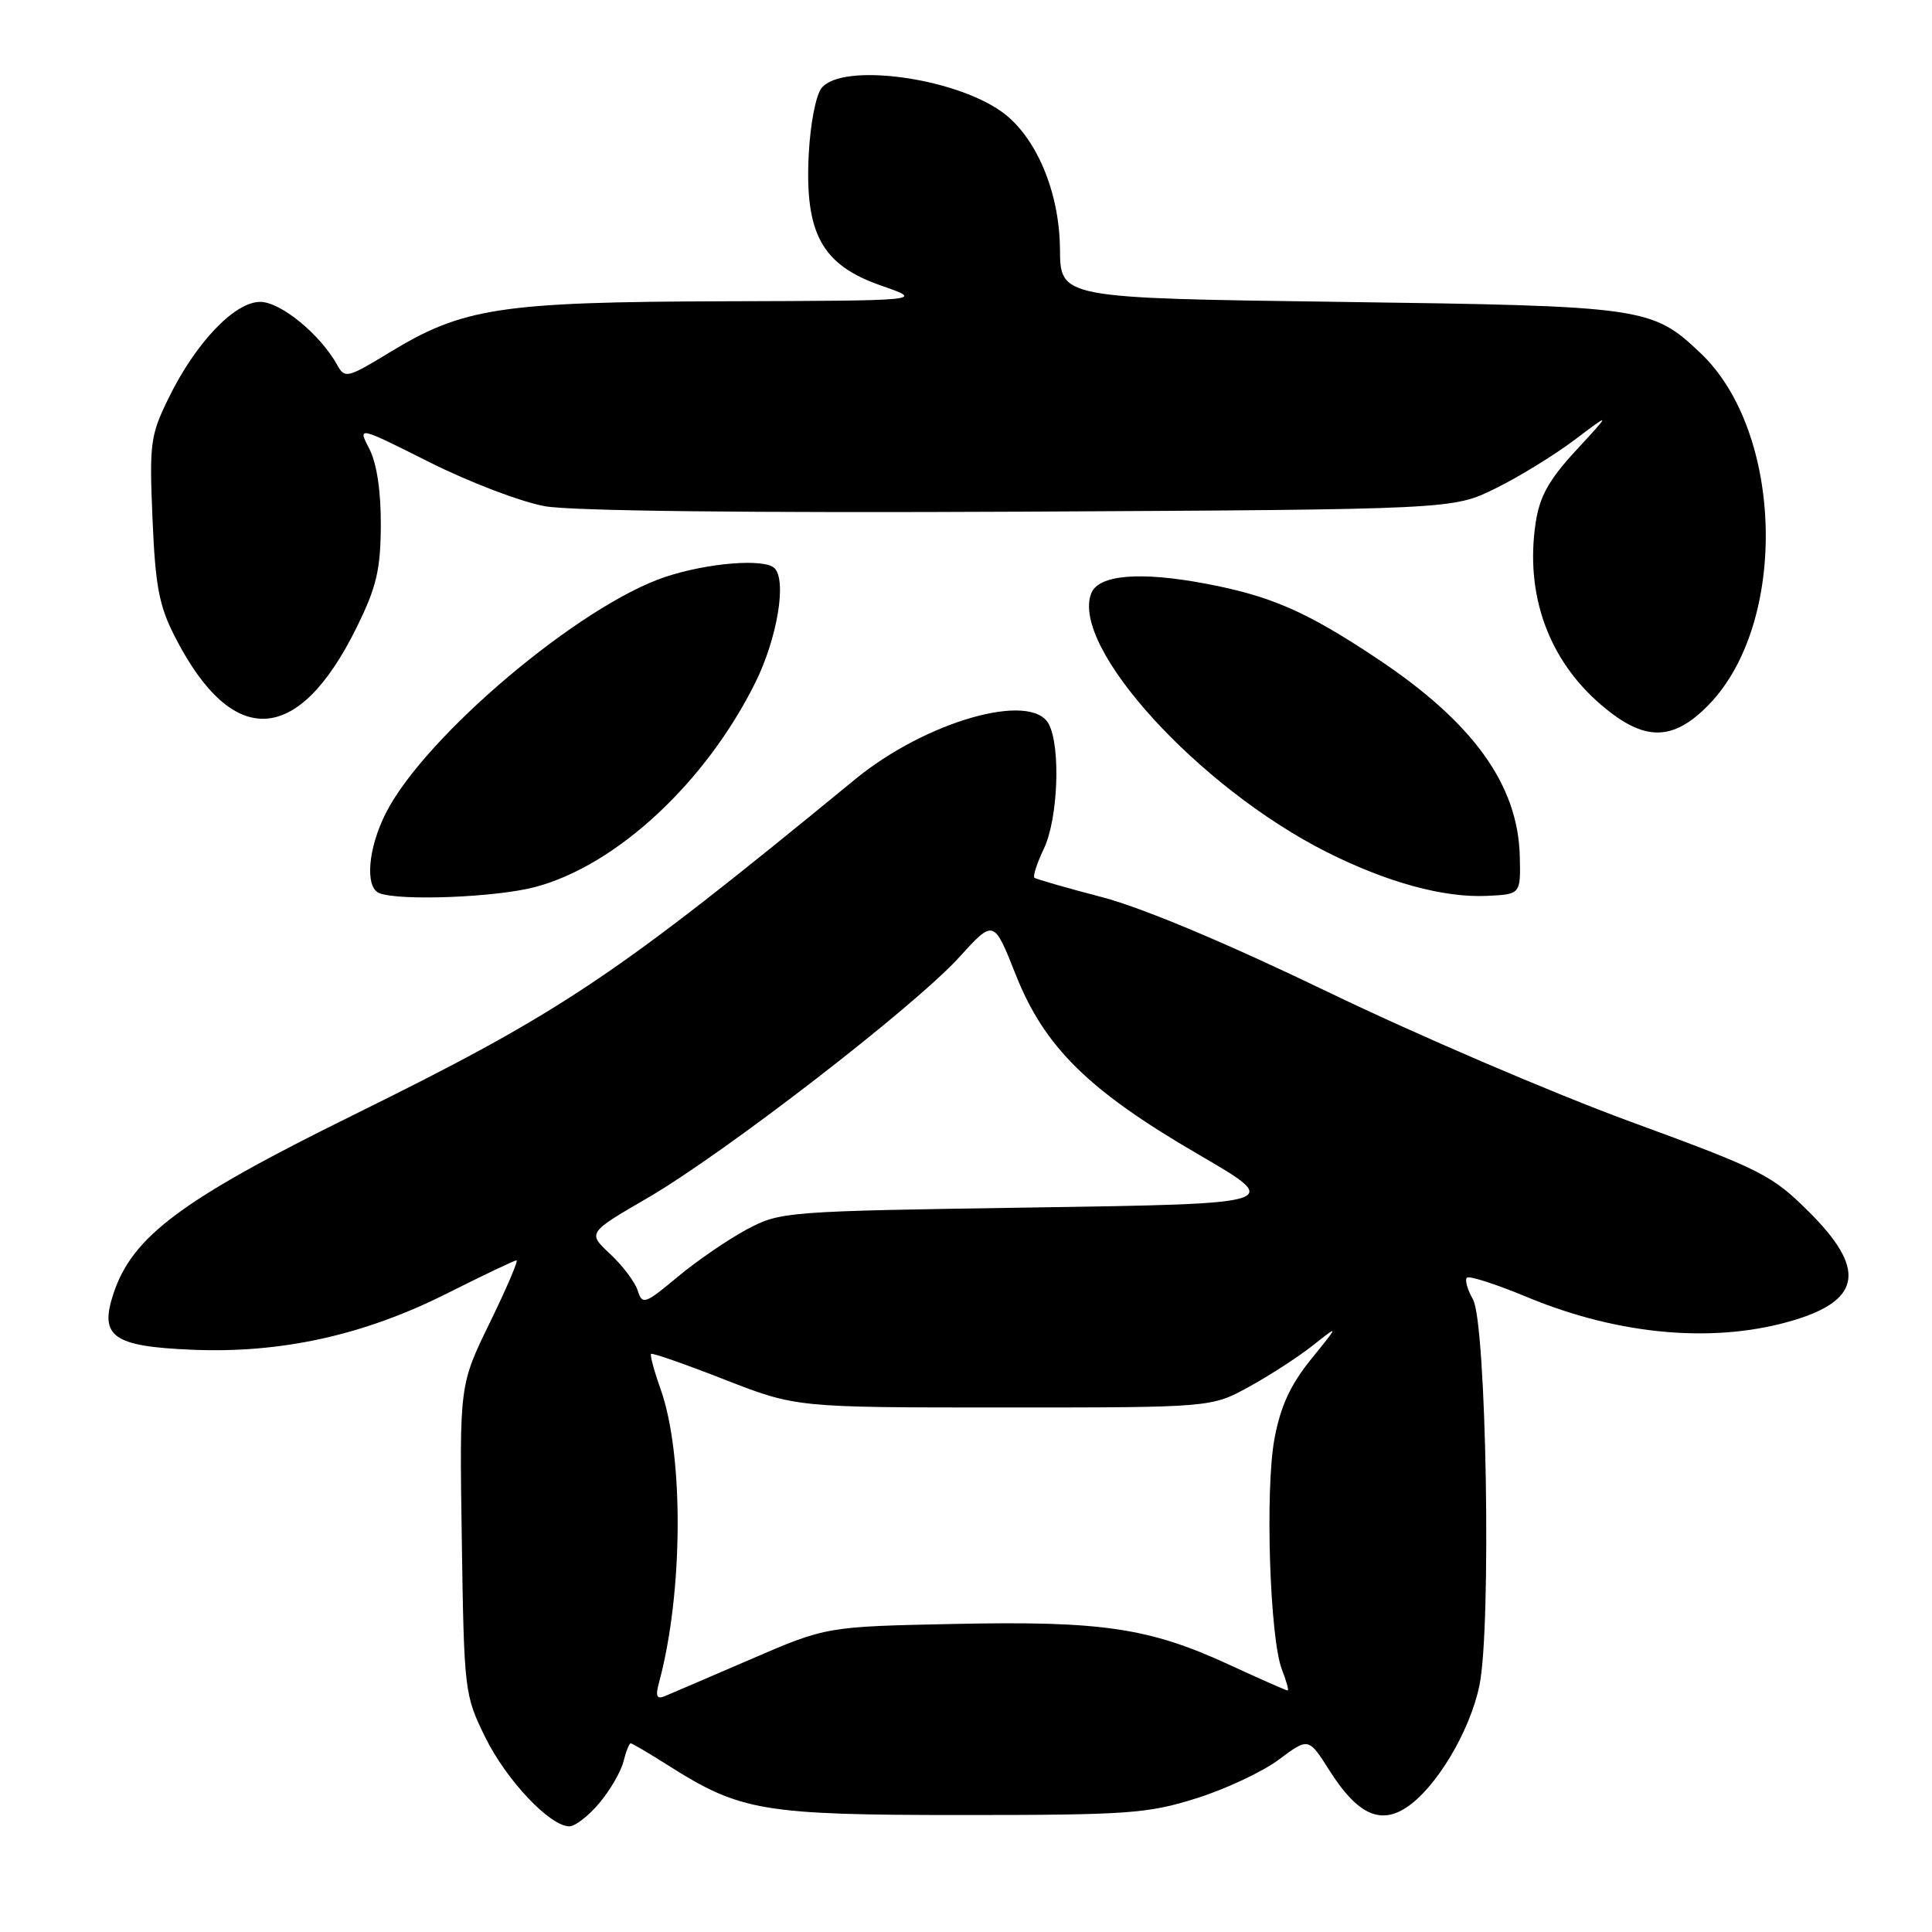 <?xml version="1.0" encoding="UTF-8" standalone="no"?>
<!DOCTYPE svg PUBLIC "-//W3C//DTD SVG 1.1//EN" "http://www.w3.org/Graphics/SVG/1.1/DTD/svg11.dtd" >
<svg xmlns="http://www.w3.org/2000/svg" xmlns:xlink="http://www.w3.org/1999/xlink" version="1.1" viewBox="0 0 256 256">
 <g >
 <path fill="currentColor"
d=" M 79.41 238.92 C 80.84 237.23 82.27 234.76 82.61 233.42 C 82.94 232.09 83.38 231.00 83.57 231.00 C 83.77 231.00 86.04 232.34 88.61 233.97 C 98.12 240.00 101.12 240.50 127.50 240.50 C 149.47 240.50 152.09 240.31 158.51 238.29 C 162.37 237.08 167.30 234.77 169.46 233.15 C 173.39 230.22 173.39 230.22 176.18 234.63 C 179.81 240.35 182.84 241.81 186.34 239.51 C 190.28 236.93 194.76 229.45 196.03 223.34 C 197.64 215.59 196.96 175.31 195.17 172.16 C 194.44 170.88 194.08 169.59 194.37 169.30 C 194.66 169.01 198.23 170.16 202.30 171.85 C 214.68 177.01 227.56 178.08 238.00 174.84 C 246.66 172.14 247.17 168.03 239.75 160.63 C 234.79 155.69 233.47 155.01 216.00 148.61 C 205.82 144.88 187.82 137.16 176.00 131.46 C 162.48 124.94 151.35 120.27 146.00 118.87 C 141.32 117.65 137.31 116.49 137.07 116.31 C 136.83 116.13 137.40 114.39 138.32 112.45 C 140.20 108.52 140.57 98.93 138.96 95.93 C 136.64 91.59 122.67 95.58 113.31 103.26 C 81.31 129.54 74.49 134.10 46.63 147.84 C 24.04 158.98 17.53 163.84 15.03 171.42 C 13.14 177.12 14.96 178.41 25.49 178.85 C 37.24 179.34 48.19 176.93 59.12 171.44 C 63.98 169.00 68.18 167.00 68.44 167.00 C 68.71 167.00 67.12 170.71 64.91 175.25 C 60.88 183.50 60.88 183.50 61.19 204.00 C 61.49 224.12 61.55 224.61 64.29 230.18 C 67.09 235.88 72.87 242.00 75.45 242.00 C 76.20 242.00 77.99 240.62 79.41 238.92 Z  M 70.93 117.53 C 81.71 114.66 93.51 103.69 100.09 90.44 C 102.99 84.58 104.27 76.94 102.63 75.29 C 101.31 73.97 93.81 74.57 88.17 76.44 C 76.83 80.21 56.32 97.53 51.14 107.71 C 48.76 112.39 48.33 117.56 50.25 118.34 C 52.90 119.41 65.76 118.91 70.93 117.53 Z  M 201.38 113.47 C 201.15 103.99 195.20 95.73 182.50 87.28 C 173.11 81.02 168.40 78.97 159.77 77.34 C 151.04 75.69 145.54 76.16 144.59 78.63 C 141.86 85.73 158.80 104.33 175.77 112.89 C 183.75 116.91 191.27 118.97 197.00 118.71 C 201.50 118.50 201.50 118.50 201.38 113.47 Z  M 226.43 93.37 C 236.95 82.54 236.36 57.26 225.34 46.80 C 218.89 40.68 217.95 40.55 177.50 40.00 C 140.50 39.50 140.50 39.50 140.45 33.00 C 140.39 25.39 137.26 18.03 132.71 14.79 C 126.30 10.23 111.66 8.29 108.88 11.64 C 108.11 12.57 107.37 16.39 107.16 20.48 C 106.63 30.96 108.92 35.11 116.72 37.83 C 122.50 39.84 122.50 39.84 96.14 39.92 C 66.30 40.01 61.36 40.76 51.62 46.70 C 46.05 50.09 45.68 50.18 44.70 48.39 C 42.46 44.33 37.19 40.00 34.48 40.00 C 31.08 40.00 25.92 45.42 22.33 52.77 C 19.92 57.68 19.78 58.77 20.21 68.77 C 20.59 77.77 21.08 80.30 23.24 84.50 C 30.86 99.29 39.55 98.79 47.27 83.11 C 49.89 77.79 50.43 75.50 50.46 69.60 C 50.48 65.07 49.93 61.41 48.94 59.48 C 47.38 56.46 47.38 56.46 56.94 61.26 C 62.20 63.90 69.08 66.52 72.22 67.08 C 75.79 67.71 99.51 67.98 135.22 67.80 C 192.50 67.50 192.50 67.50 198.12 64.74 C 201.21 63.22 205.93 60.33 208.62 58.30 C 213.50 54.62 213.50 54.62 208.83 59.68 C 205.22 63.59 204.01 65.78 203.48 69.29 C 202.06 78.77 205.17 87.42 212.15 93.39 C 217.86 98.29 221.66 98.28 226.43 93.37 Z  M 87.33 222.92 C 90.53 211.08 90.63 192.81 87.54 184.09 C 86.68 181.67 86.11 179.56 86.27 179.40 C 86.43 179.24 90.82 180.77 96.03 182.81 C 105.50 186.50 105.50 186.50 133.00 186.50 C 160.50 186.50 160.50 186.50 165.50 183.76 C 168.25 182.25 172.07 179.77 173.98 178.26 C 177.46 175.50 177.46 175.50 173.72 180.11 C 171.00 183.47 169.68 186.33 168.88 190.61 C 167.61 197.38 168.25 217.14 169.87 221.25 C 170.46 222.76 170.80 224.00 170.62 224.00 C 170.43 224.00 166.96 222.47 162.89 220.59 C 152.26 215.69 146.05 214.77 126.47 215.18 C 109.50 215.53 109.50 215.53 99.50 219.85 C 94.00 222.22 88.87 224.43 88.09 224.75 C 87.01 225.20 86.83 224.76 87.33 222.92 Z  M 84.50 171.01 C 84.15 169.89 82.50 167.70 80.85 166.16 C 77.85 163.36 77.85 163.36 85.78 158.75 C 95.99 152.82 121.16 133.38 127.09 126.85 C 131.68 121.80 131.68 121.80 134.59 129.15 C 138.40 138.76 144.24 144.51 158.85 153.00 C 170.03 159.50 170.03 159.50 136.76 160.00 C 104.11 160.49 103.42 160.54 99.00 162.88 C 96.53 164.20 92.40 167.02 89.83 169.16 C 85.44 172.82 85.11 172.93 84.50 171.01 Z "/>
</g>
</svg>